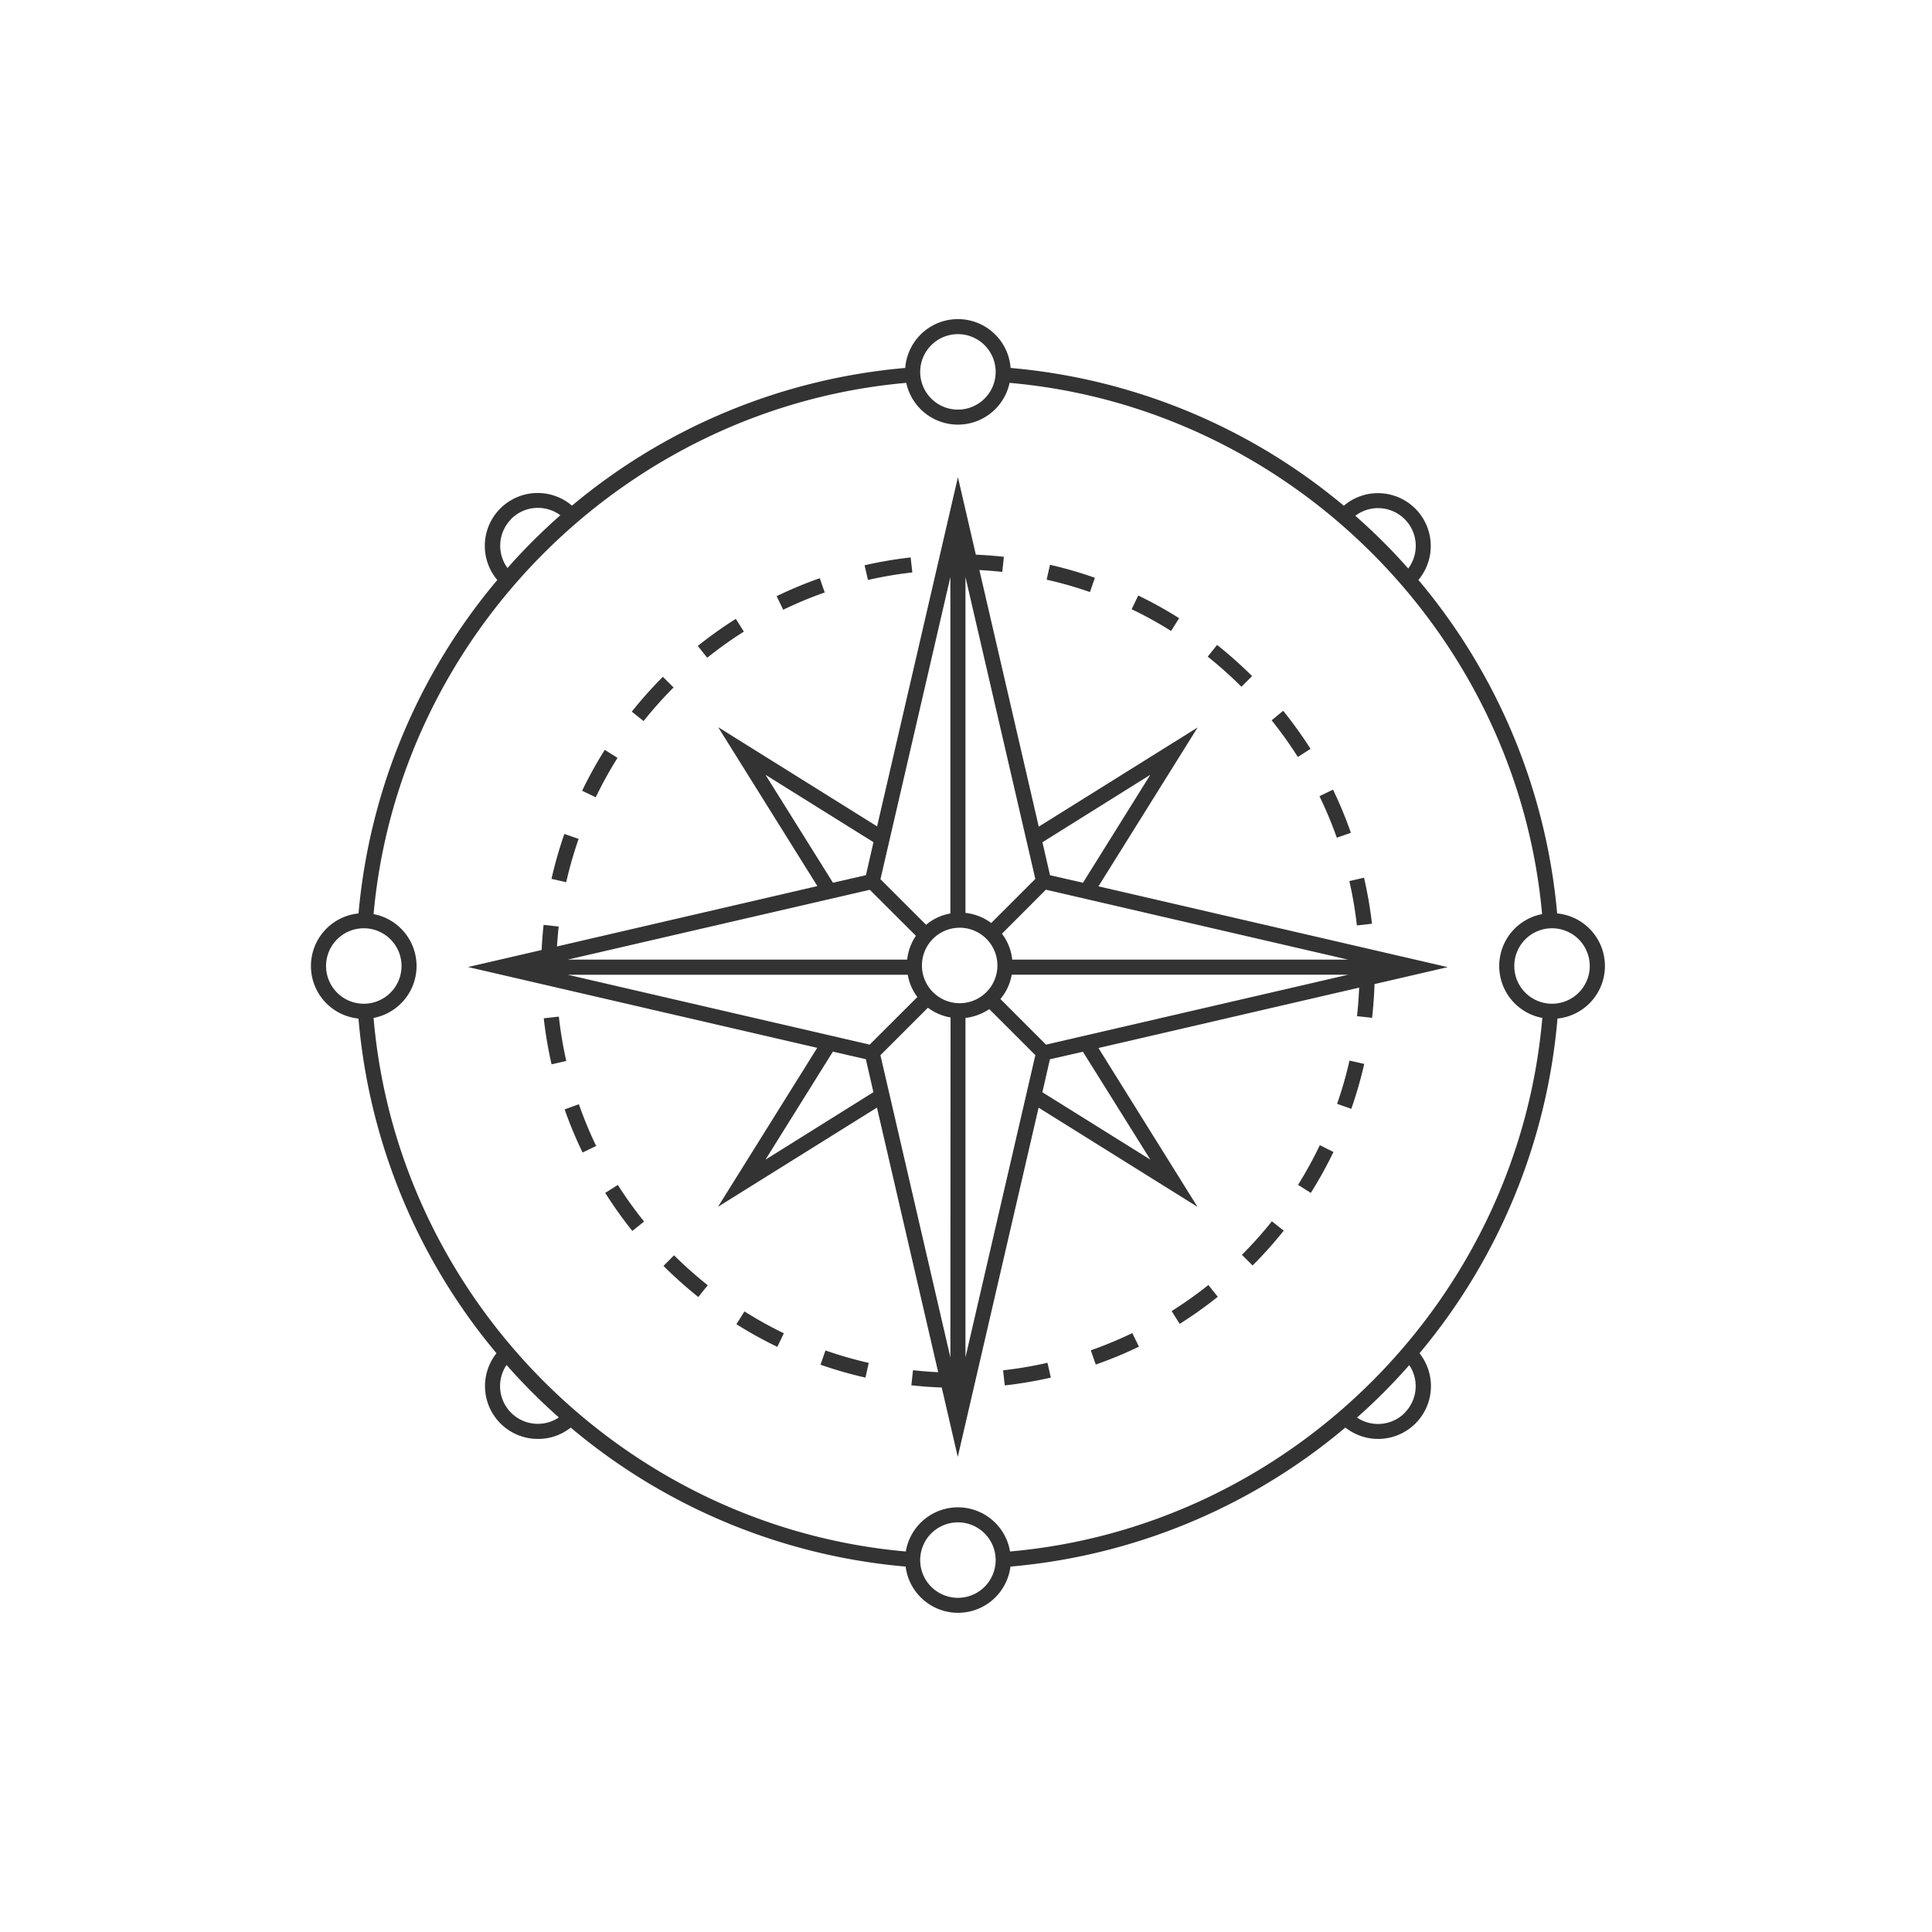 <svg xmlns="http://www.w3.org/2000/svg" viewBox="0 0 512 512"><path d="M277.59 361.15a106.12 106.12 0 0 1-11.76 2l.44 4a111.53 111.53 0 0 0 12.21-2.07zm-58.83-3.27l-1.32 3.78a108.72 108.72 0 0 0 11.91 3.42l.88-3.9a105.8 105.8 0 0 1-11.47-3.3zm81.31-4.6a107 107 0 0 1-11 4.57l1.32 3.77a108.85 108.85 0 0 0 11.44-4.74zm-102.78-5.74l-2.13 3.39a108.85 108.85 0 0 0 10.84 6l1.73-3.6a105.18 105.18 0 0 1-10.44-5.79zm122.94-7a107.82 107.82 0 0 1-9.73 6.91l2.13 3.39a109.2 109.2 0 0 0 10.09-7.18zm-141.58-7.89l-2.82 2.83a112.63 112.63 0 0 0 9.23 8.24l2.5-3.12a110.14 110.14 0 0 1-8.91-7.91zm158.42-9a106.4 106.4 0 0 1-7.95 8.89l2.83 2.83a111.12 111.12 0 0 0 8.25-9.23zM163.77 314l-3.38 2.13a111 111 0 0 0 7.18 10.08l3.12-2.49a108.36 108.36 0 0 1-6.92-9.64zm186-10.52A109.41 109.41 0 0 1 344 314l3.38 2.13a111 111 0 0 0 6-10.84zm-196.36-10.85l-3.78 1.37a110.62 110.62 0 0 0 4.76 11.43l3.6-1.74a104.86 104.86 0 0 1-4.58-11.06zm204.22-11.57a103.54 103.54 0 0 1-3.29 11.47l3.77 1.32a111.52 111.52 0 0 0 3.43-11.9zM148.1 269.41l-4 .45a111.36 111.36 0 0 0 2.07 12.2l3.9-.89a108.54 108.54 0 0 1-1.97-11.76zm213.38-36.81l-3.89.89a106.15 106.15 0 0 1 2 11.76l4-.45a111.41 111.41 0 0 0-2.11-12.2zM149.56 221a112.27 112.27 0 0 0-3.41 11.91l3.9.88a107.06 107.06 0 0 1 3.29-11.47zm203.71-11.74l-3.6 1.74a107 107 0 0 1 4.6 11l3.73-1.3a109.61 109.61 0 0 0-4.73-11.42zm-193-10.54a108.85 108.85 0 0 0-6 10.84l3.61 1.73a106.38 106.38 0 0 1 5.77-10.45zm179.79-10.36l-3.06 2.53a106.91 106.91 0 0 1 6.93 9.71l3.38-2.14a114.56 114.56 0 0 0-7.24-10.08zm-164.39-9a110.81 110.81 0 0 0-8.24 9.23l3.13 2.5a108.16 108.16 0 0 1 7.94-8.91zm146.88-8.47l-2.49 3.13A108.16 108.16 0 0 1 329 182l2.82-2.83a113 113 0 0 0-9.26-8.24zM195 164a112.4 112.4 0 0 0-10.08 7.18l2.5 3.13a107.75 107.75 0 0 1 9.71-6.93zm106.63-6.15l-1.73 3.6a106.29 106.29 0 0 1 10.45 5.76l2.13-3.38a108.22 108.22 0 0 0-10.87-6.03zm-84.38-4.62a111 111 0 0 0-11.43 4.76l1.74 3.6a106.12 106.12 0 0 1 11-4.58zm61-3.51l-.88 3.9a104.28 104.28 0 0 1 11.48 3.28l1.31-3.78a108.62 108.62 0 0 0-11.91-3.45zm-36.92-2a114.44 114.44 0 0 0-12.21 2.08l.9 3.9a105.76 105.76 0 0 1 11.76-2z" fill="#333334"/><path d="M412.66 242.07a159.07 159.07 0 0 0-36.77-88.38 14 14 0 0 0-10.7-23 13.85 13.85 0 0 0-9.06 3.34 159.08 159.08 0 0 0-88.31-36.52 14 14 0 0 0-27.92 0A159.11 159.11 0 0 0 151.58 134a14 14 0 0 0-19 .76 14 14 0 0 0-.79 18.94 159.08 159.08 0 0 0-36.78 88.37 14 14 0 0 0-.01 27.86 159.17 159.17 0 0 0 36.57 88.69 14 14 0 0 0 11 22.71 13.86 13.86 0 0 0 8.68-3A159.12 159.12 0 0 0 240 415.16a14 14 0 0 0 27.78 0 159.06 159.06 0 0 0 88.76-36.85 14 14 0 0 0 18.58-1.08 14 14 0 0 0 1.06-18.6 159.17 159.17 0 0 0 36.57-88.7 14 14 0 0 0-.06-27.86zm-47.47-107.41a10 10 0 0 1 8 16q-3.23-3.68-6.73-7.16t-7.28-6.81a9.88 9.88 0 0 1 6.01-2.03zM253.86 88.55a10 10 0 1 1-10 10 10 10 0 0 1 10-10zm-118.41 49a10 10 0 0 1 13.05-1c-2.49 2.18-4.91 4.46-7.27 6.81s-4.58 4.72-6.74 7.17a10 10 0 0 1 .96-12.94zM86.41 256a10 10 0 1 1 10 10 10 10 0 0 1-10-10zm56.11 121.33a10 10 0 0 1-8.28-15.6q3.24 3.7 6.76 7.22t7.1 6.68a9.89 9.89 0 0 1-5.58 1.7zm111.34 46.11a10 10 0 1 1 10-10 10 10 0 0 1-10 10zm118.4-49a10 10 0 0 1-12.64 1.23q3.64-3.22 7.09-6.68t6.76-7.22a10 10 0 0 1-1.21 12.63zm-104.59 36.72a14 14 0 0 0-27.62 0c-74.51-6.58-134.67-66.87-141.05-141.4a14 14 0 0 0 0-27.51C105.72 168 165.91 108 240.17 101.46a14 14 0 0 0 27.38 0C341.82 108 402 168 408.67 242.25a14 14 0 0 0 .06 27.51c-6.41 74.53-66.56 134.82-141.06 141.4zM411.3 266a10 10 0 1 1 10-10 10 10 0 0 1-10 10z" fill="#333334"/><path d="M291.1 234.89l26.29-42.11-42.11 26.29-15.73-68q3 .16 6.06.49l.43-4c-2.45-.27-4.94-.46-7.43-.56l-4.75-20.54L232.44 219l-42.12-26.29 26.29 42.11-69 16q.17-2.66.45-5.28l-4-.44c-.24 2.2-.42 4.42-.52 6.66l-19.51 4.51 92.54 21.42-26.29 42.12 42.12-26.29 16.23 70.12c-2.24-.1-4.47-.28-6.67-.53l-.44 4c2.66.3 5.35.5 8.05.59l4.25 18.38 21.42-92.54 42.11 26.29-26.25-42.1 69.09-16q-.15 3.81-.57 7.56l4 .44c.33-2.95.55-5.95.64-8.94l19.41-4.49zm13.75-29.57L287 233.94l-8.74-2-2-8.74zm-27.68 30.46l80.08 18.53h-89a13.77 13.77 0 0 0-2.72-6.87zm-21.31-82.86l18.51 80-11.69 11.69a13.8 13.8 0 0 0-6.82-2.68zm-4 0v89.16a13.67 13.67 0 0 0-6.44 3L233.33 233zm-49 52.41l28.62 17.86-2 8.74-8.74 2zm27.64 30.47l12.22 12.2a13.87 13.87 0 0 0-2.31 6.31h-89.95zm-27.64 71.52l17.86-28.62 8.74 2 2 8.74zm27.61-30.48l-80-18.52h90.09a13.72 13.72 0 0 0 2.55 5.9zm21.39 82.89l-18.54-80.09 12.59-12.58a13.92 13.92 0 0 0 6 2.58zm-4.61-96.8a10 10 0 1 1 7.07 2.93 9.93 9.93 0 0 1-7.07-2.94zm8.61 96.79v-89.96a13.75 13.75 0 0 0 3.82-1 14.89 14.89 0 0 0 2.49-1.33l12.21 12.2zm49-52.4l-28.62-17.86 2-8.74 8.74-2zm-27.66-30.48l-12.08-12.09a13.67 13.67 0 0 0 3-6.44h89.16z" fill="#333334"/></svg>

